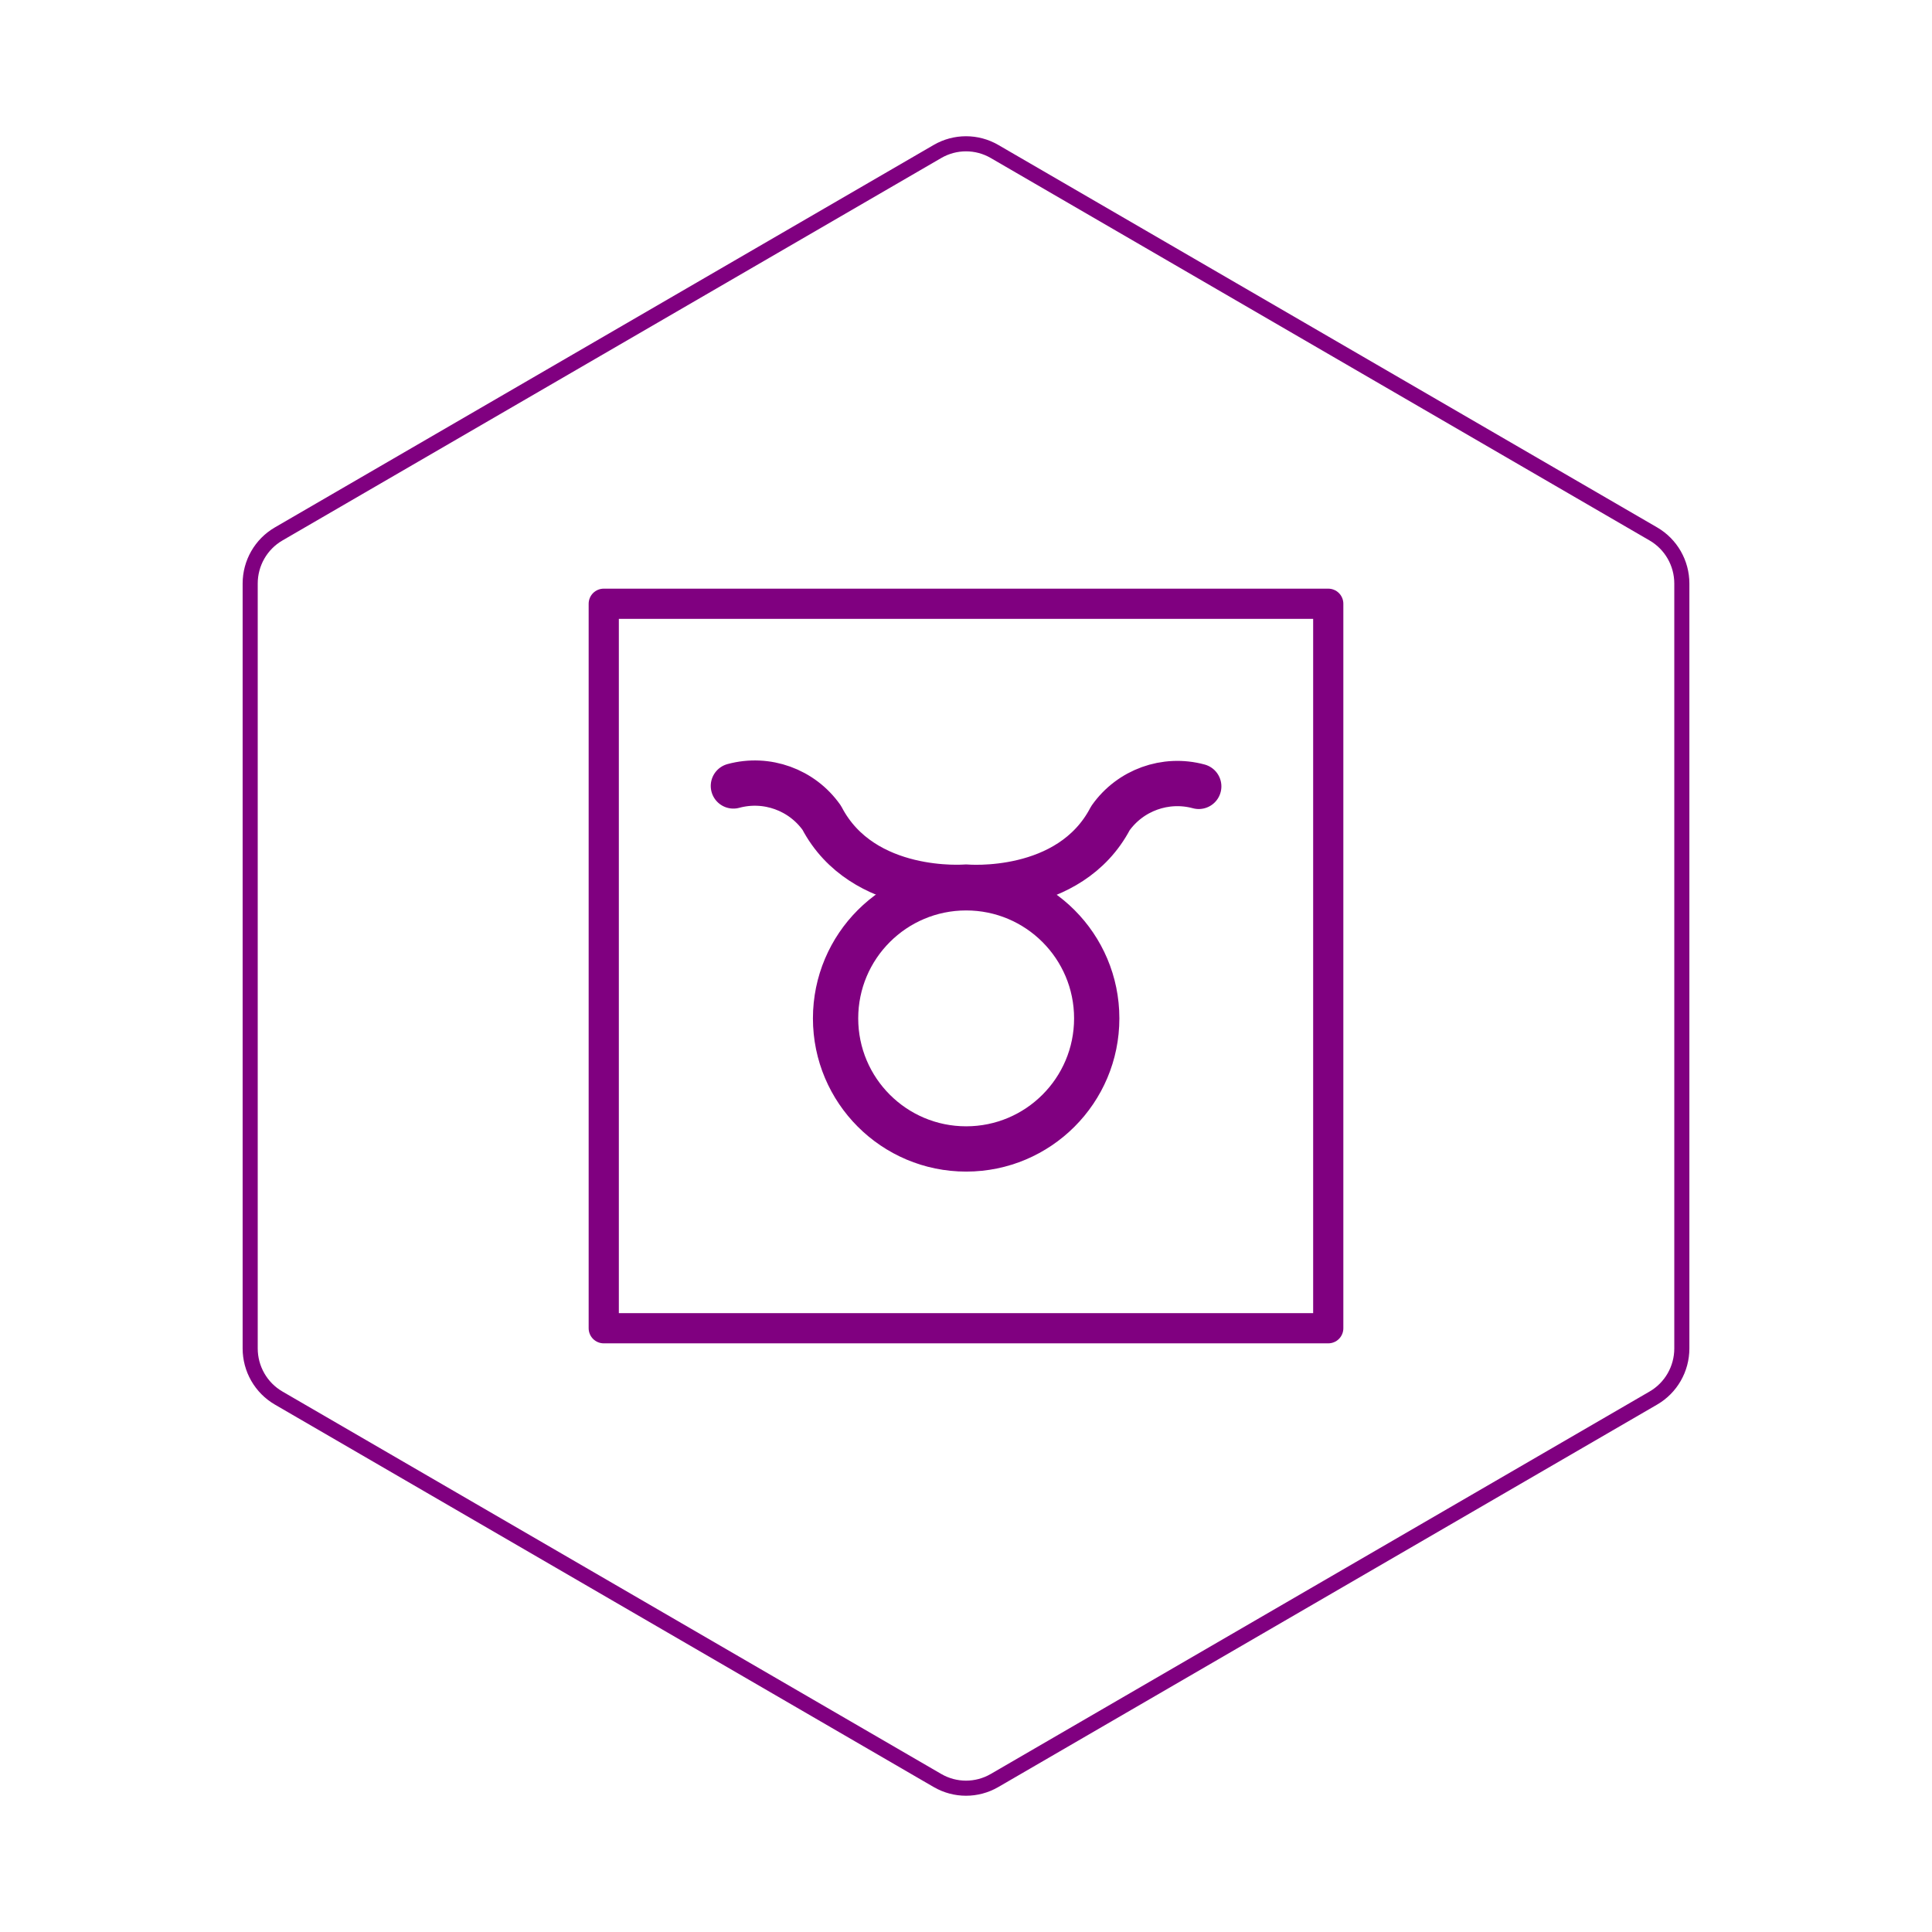 <svg id="hexo" viewBox="0 0 128 128" xmlns="http://www.w3.org/2000/svg">
  <g id="border">
    <path stroke="#800080" fill="none" stroke-width="1" d="m62.112,10.035c1.169,-0.678 2.608,-0.678 3.777,0l43.649,25.339c1.169,0.678 1.888,1.931 1.888,3.288l0,50.675c0,1.358 -0.719,2.611 -1.888,3.288l-43.649,25.339c-1.169,0.678 -2.608,0.678 -3.777,0l-43.649,-25.339c-1.169,-0.678 -1.888,-1.931 -1.888,-3.288l0,-50.675c0,-1.358 0.719,-2.611 1.888,-3.288l43.649,-25.339z" id="svg_1"/>
  </g>
  <svg id="emoji" x="28" y="28" viewBox="0 0 128 128" xmlns="http://www.w3.org/2000/svg">  <g id="line">
    <circle cx="36.01" cy="39.47" r="8.651" fill="none" stroke="#800080" stroke-miterlimit="10" stroke-width="3"/>
    <path fill="none" stroke="#800080" stroke-linecap="round" stroke-linejoin="round" stroke-width="3" d="m51.42 24.1c-2.202-0.597-4.541 0.248-5.854 2.113-2.709 5.178-9.561 4.558-9.561 4.558s-6.852 0.59-9.561-4.588c-1.313-1.865-3.653-2.709-5.855-2.112"/>
    <rect x="12" y="12" width="48" height="48" fill="none" stroke="#800080" stroke-linecap="round" stroke-linejoin="round" stroke-width="2"/>
  </g>
</svg>
</svg>
